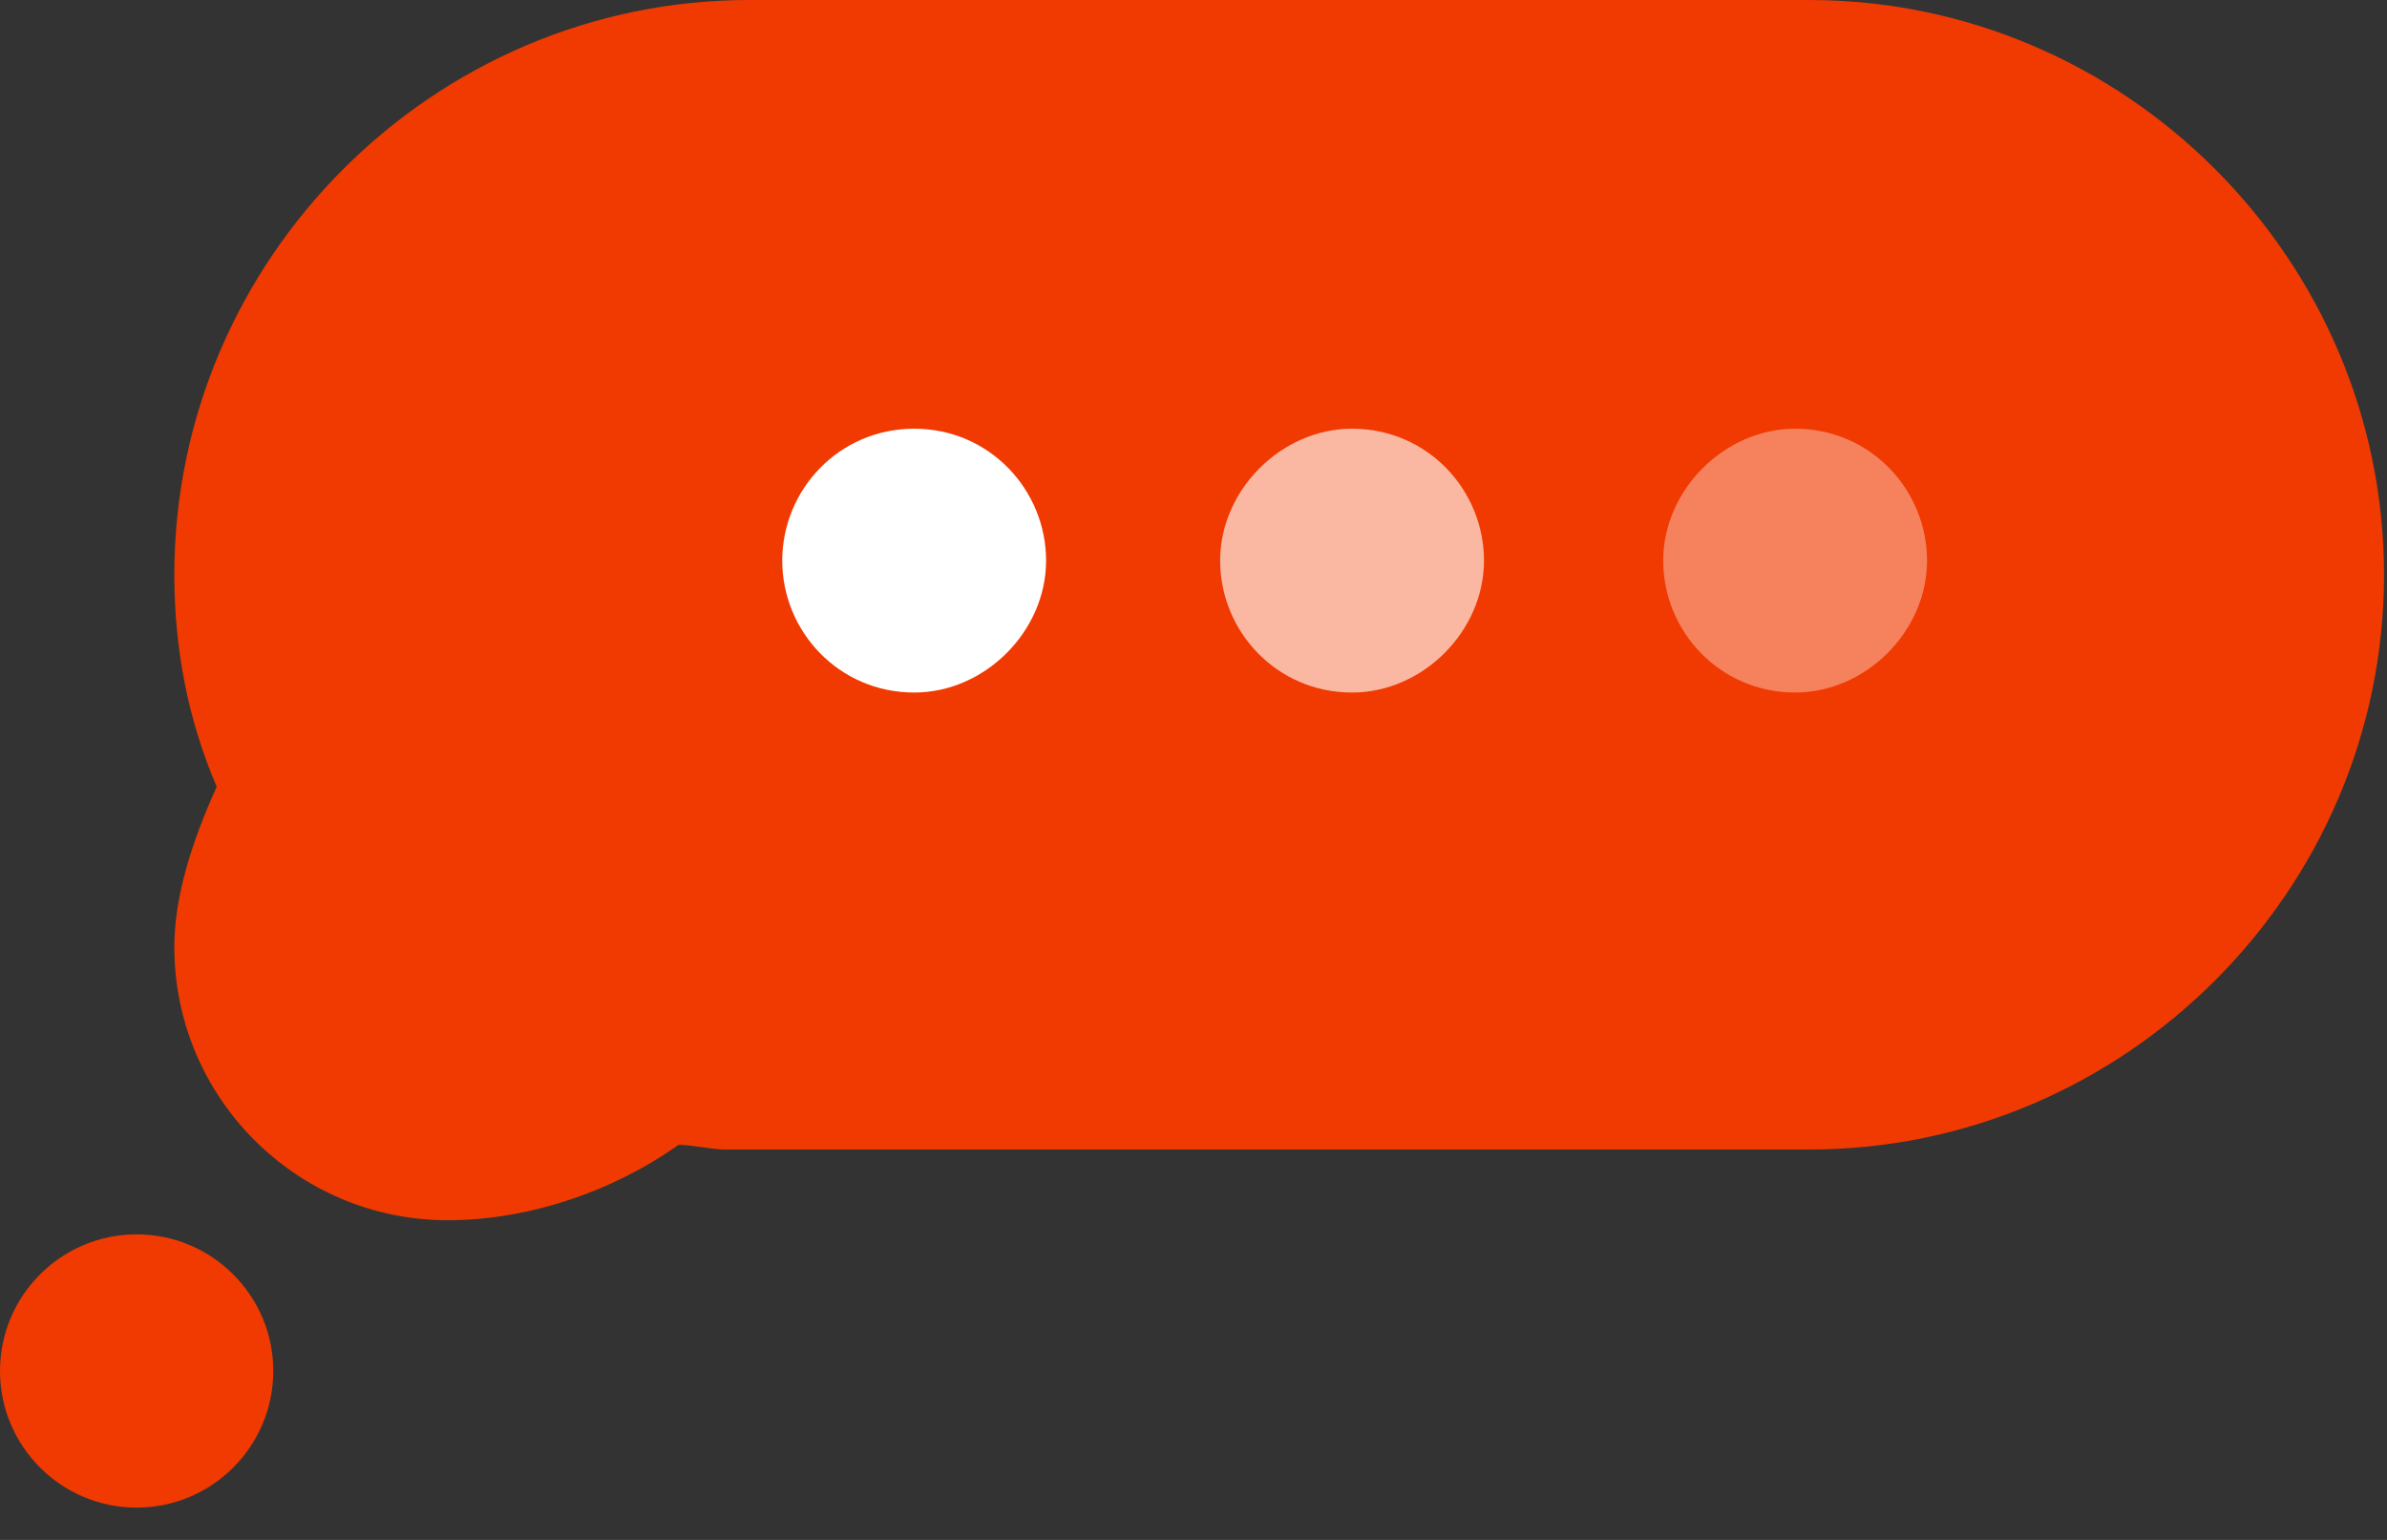 <svg width="62" height="40" viewBox="0 0 62 40" fill="none" xmlns="http://www.w3.org/2000/svg">
<rect x="0" y="0" width="62" height="40" fill="#333333" stroke="none"/>
<path d="M0 35.612C0 37.57 1.591 39.161 3.549 39.161C5.507 39.161 7.098 37.57 7.098 35.612C7.098 33.654 5.507 32.063 3.549 32.063C1.591 32.063 0 33.654 0 35.612ZM19.458 0C11.259 0 4.528 6.731 4.528 14.93C4.528 16.888 4.895 18.724 5.629 20.437C5.017 21.783 4.528 23.252 4.528 24.598C4.528 28.514 7.71 31.696 11.626 31.696C13.706 31.696 15.909 30.961 17.622 29.738C17.989 29.738 18.479 29.86 18.846 29.86C18.968 29.86 19.213 29.86 19.336 29.86H19.458H46.993C55.192 29.86 61.923 23.129 61.923 14.93C61.923 6.731 55.192 0 46.993 0H19.458Z" fill="url(#paint0_linear)"/>
<path class="dot" d="M23.745 11.136C25.703 11.136 27.171 12.727 27.171 14.563C27.171 16.398 25.581 17.989 23.745 17.989C21.787 17.989 20.318 16.398 20.318 14.563C20.318 12.727 21.787 11.136 23.745 11.136Z" fill="white"/>
<g opacity="0.8">
<path class="dot" opacity="0.8" d="M35.118 11.136C37.077 11.136 38.545 12.727 38.545 14.563C38.545 16.398 36.954 17.989 35.118 17.989C33.16 17.989 31.692 16.398 31.692 14.563C31.692 12.727 33.283 11.136 35.118 11.136Z" fill="white"/>
</g>
<g opacity="0.6">
<path class="dot" opacity="0.6" d="M46.627 11.136C48.584 11.136 50.053 12.727 50.053 14.563C50.053 16.398 48.462 17.989 46.627 17.989C44.669 17.989 43.2 16.398 43.2 14.563C43.2 12.727 44.791 11.136 46.627 11.136Z" fill="white"/>
</g>
<defs>
<linearGradient id="paint0_linear" x1="9.543" y1="-0.363" x2="45.984" y2="39.523" gradientUnits="userSpaceOnUse">
<stop stop-color="#F03A01"/>
<stop offset="0.552" stop-color="#F03A01"/>
<stop offset="1" stop-color="#F03A01"/>
</linearGradient>
</defs>
</svg>
